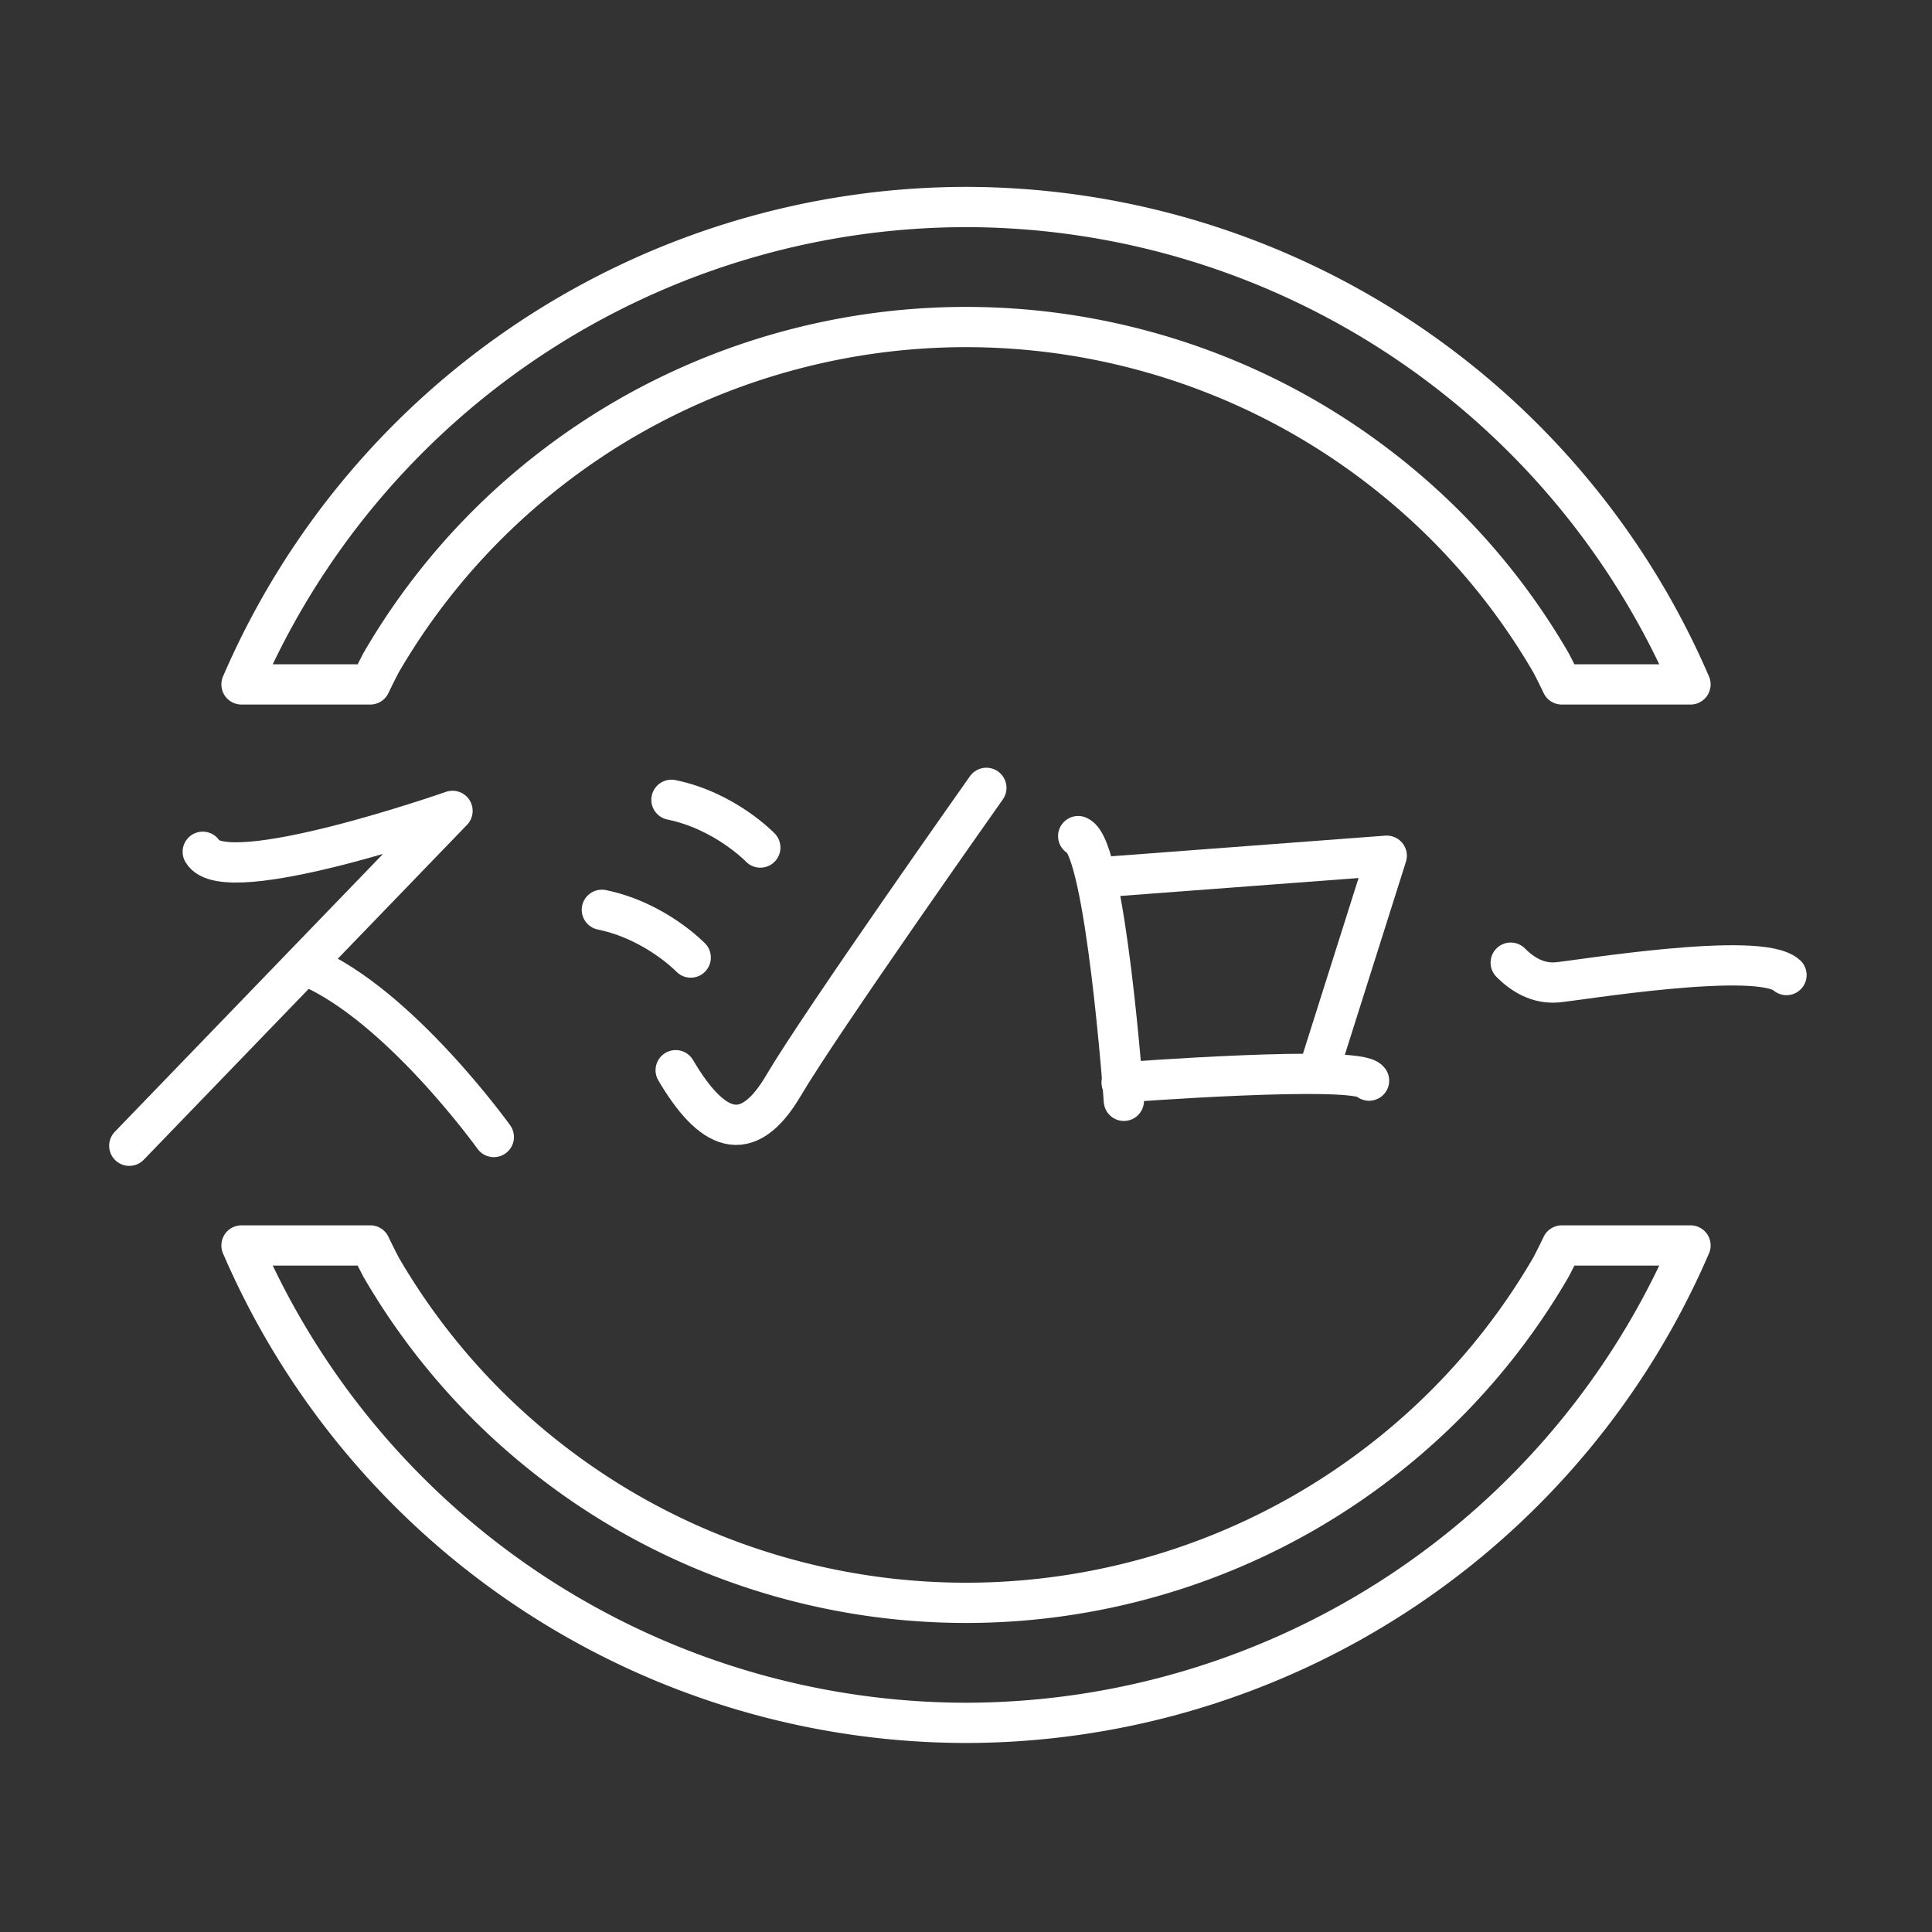 <svg version="1.1" viewBox="0 0 48 48" xmlns="http://www.w3.org/2000/svg"><rect x="0" y="0" width="48" height="48" fill="#333333" stroke="none"/><defs><style>.a{fill:none;stroke:#fff;stroke-linecap:round;stroke-linejoin:round;}</style><style>.d{fill:#221815}</style></defs><path class="a" d="m9.197 30.943h-3.197a19.628 19.628 0 0 0 18 11.861 19.628 19.628 0 0 0 18-11.861h-3.197a16.784 16.678 0 0 1-0.268 0.537 16.784 16.678 0 0 1-1.219 1.815 16.784 16.678 0 0 1-1.447 1.641 16.784 16.678 0 0 1-1.652 1.438 16.784 16.678 0 0 1-1.824 1.213 16.784 16.678 0 0 1-1.969 0.965 16.784 16.678 0 0 1-2.08 0.701 16.784 16.678 0 0 1-2.152 0.426 16.784 16.678 0 0 1-2.191 0.143 16.784 16.678 0 0 1-2.191-0.143 16.784 16.678 0 0 1-2.152-0.426 16.784 16.678 0 0 1-2.08-0.701 16.784 16.678 0 0 1-1.969-0.965 16.784 16.678 0 0 1-1.824-1.213 16.784 16.678 0 0 1-1.652-1.438 16.784 16.678 0 0 1-1.447-1.641 16.784 16.678 0 0 1-1.219-1.815 16.784 16.678 0 0 1-0.268-0.537z"/><path class="a" d="m9.197 17.004h-3.197a19.628 19.628 0 0 1 18-11.861 19.628 19.628 0 0 1 18 11.861h-3.197a16.784 16.678 0 0 0-0.268-0.537 16.784 16.678 0 0 0-1.219-1.815 16.784 16.678 0 0 0-1.447-1.641 16.784 16.678 0 0 0-1.652-1.438 16.784 16.678 0 0 0-1.824-1.213 16.784 16.678 0 0 0-1.969-0.965 16.784 16.678 0 0 0-2.08-0.701 16.784 16.678 0 0 0-2.152-0.426 16.784 16.678 0 0 0-2.191-0.143 16.784 16.678 0 0 0-2.191 0.143 16.784 16.678 0 0 0-2.152 0.426 16.784 16.678 0 0 0-2.08 0.701 16.784 16.678 0 0 0-1.969 0.965 16.784 16.678 0 0 0-1.824 1.213 16.784 16.678 0 0 0-1.652 1.438 16.784 16.678 0 0 0-1.447 1.641 16.784 16.678 0 0 0-1.219 1.815 16.784 16.678 0 0 0-0.268 0.537z"/><g fill="none" stroke="#fff" stroke-linecap="round" stroke-linejoin="round"><path d="m5.037 21.162c0.55 0.965 6.206-1.016 6.206-1.016l-8.031 8.32" stop-color="#000000" style="paint-order:markers stroke fill"/><path d="m7.633 24.001c2.277 0.956 4.636 4.248 4.636 4.248" stop-color="#000000" style="paint-order:markers stroke fill"/><path d="m16.682 19.871c1.335 0.274 2.208 1.186 2.208 1.186" stop-color="#000000" style="paint-order:markers stroke fill"/><path d="m14.953 22.604c1.335 0.274 2.208 1.186 2.208 1.186" stop-color="#000000" style="paint-order:markers stroke fill"/><path d="m16.787 26.589c0.875 1.485 1.757 1.949 2.68 0.379 0.923-1.569 5.039-7.394 5.039-7.394" stop-color="#000000" style="paint-order:markers stroke fill"/><path d="m26.787 20.773c0.685 0.27 1.135 6.577 1.135 6.577" stop-color="#000000" style="paint-order:markers stroke fill"/><path d="m27.27 21.801 7.183-0.541-1.697 5.362" stop-color="#000000" style="paint-order:markers stroke fill"/><path d="m27.866 26.893s5.877-0.448 6.148-0.045" stop-color="#000000" style="paint-order:markers stroke fill"/><path d="m37.533 23.917c0.304 0.305 0.678 0.523 1.137 0.491 0.459-0.033 5.038-0.803 5.715-0.183" stop-color="#000000" style="paint-order:markers stroke fill"/></g></svg>
